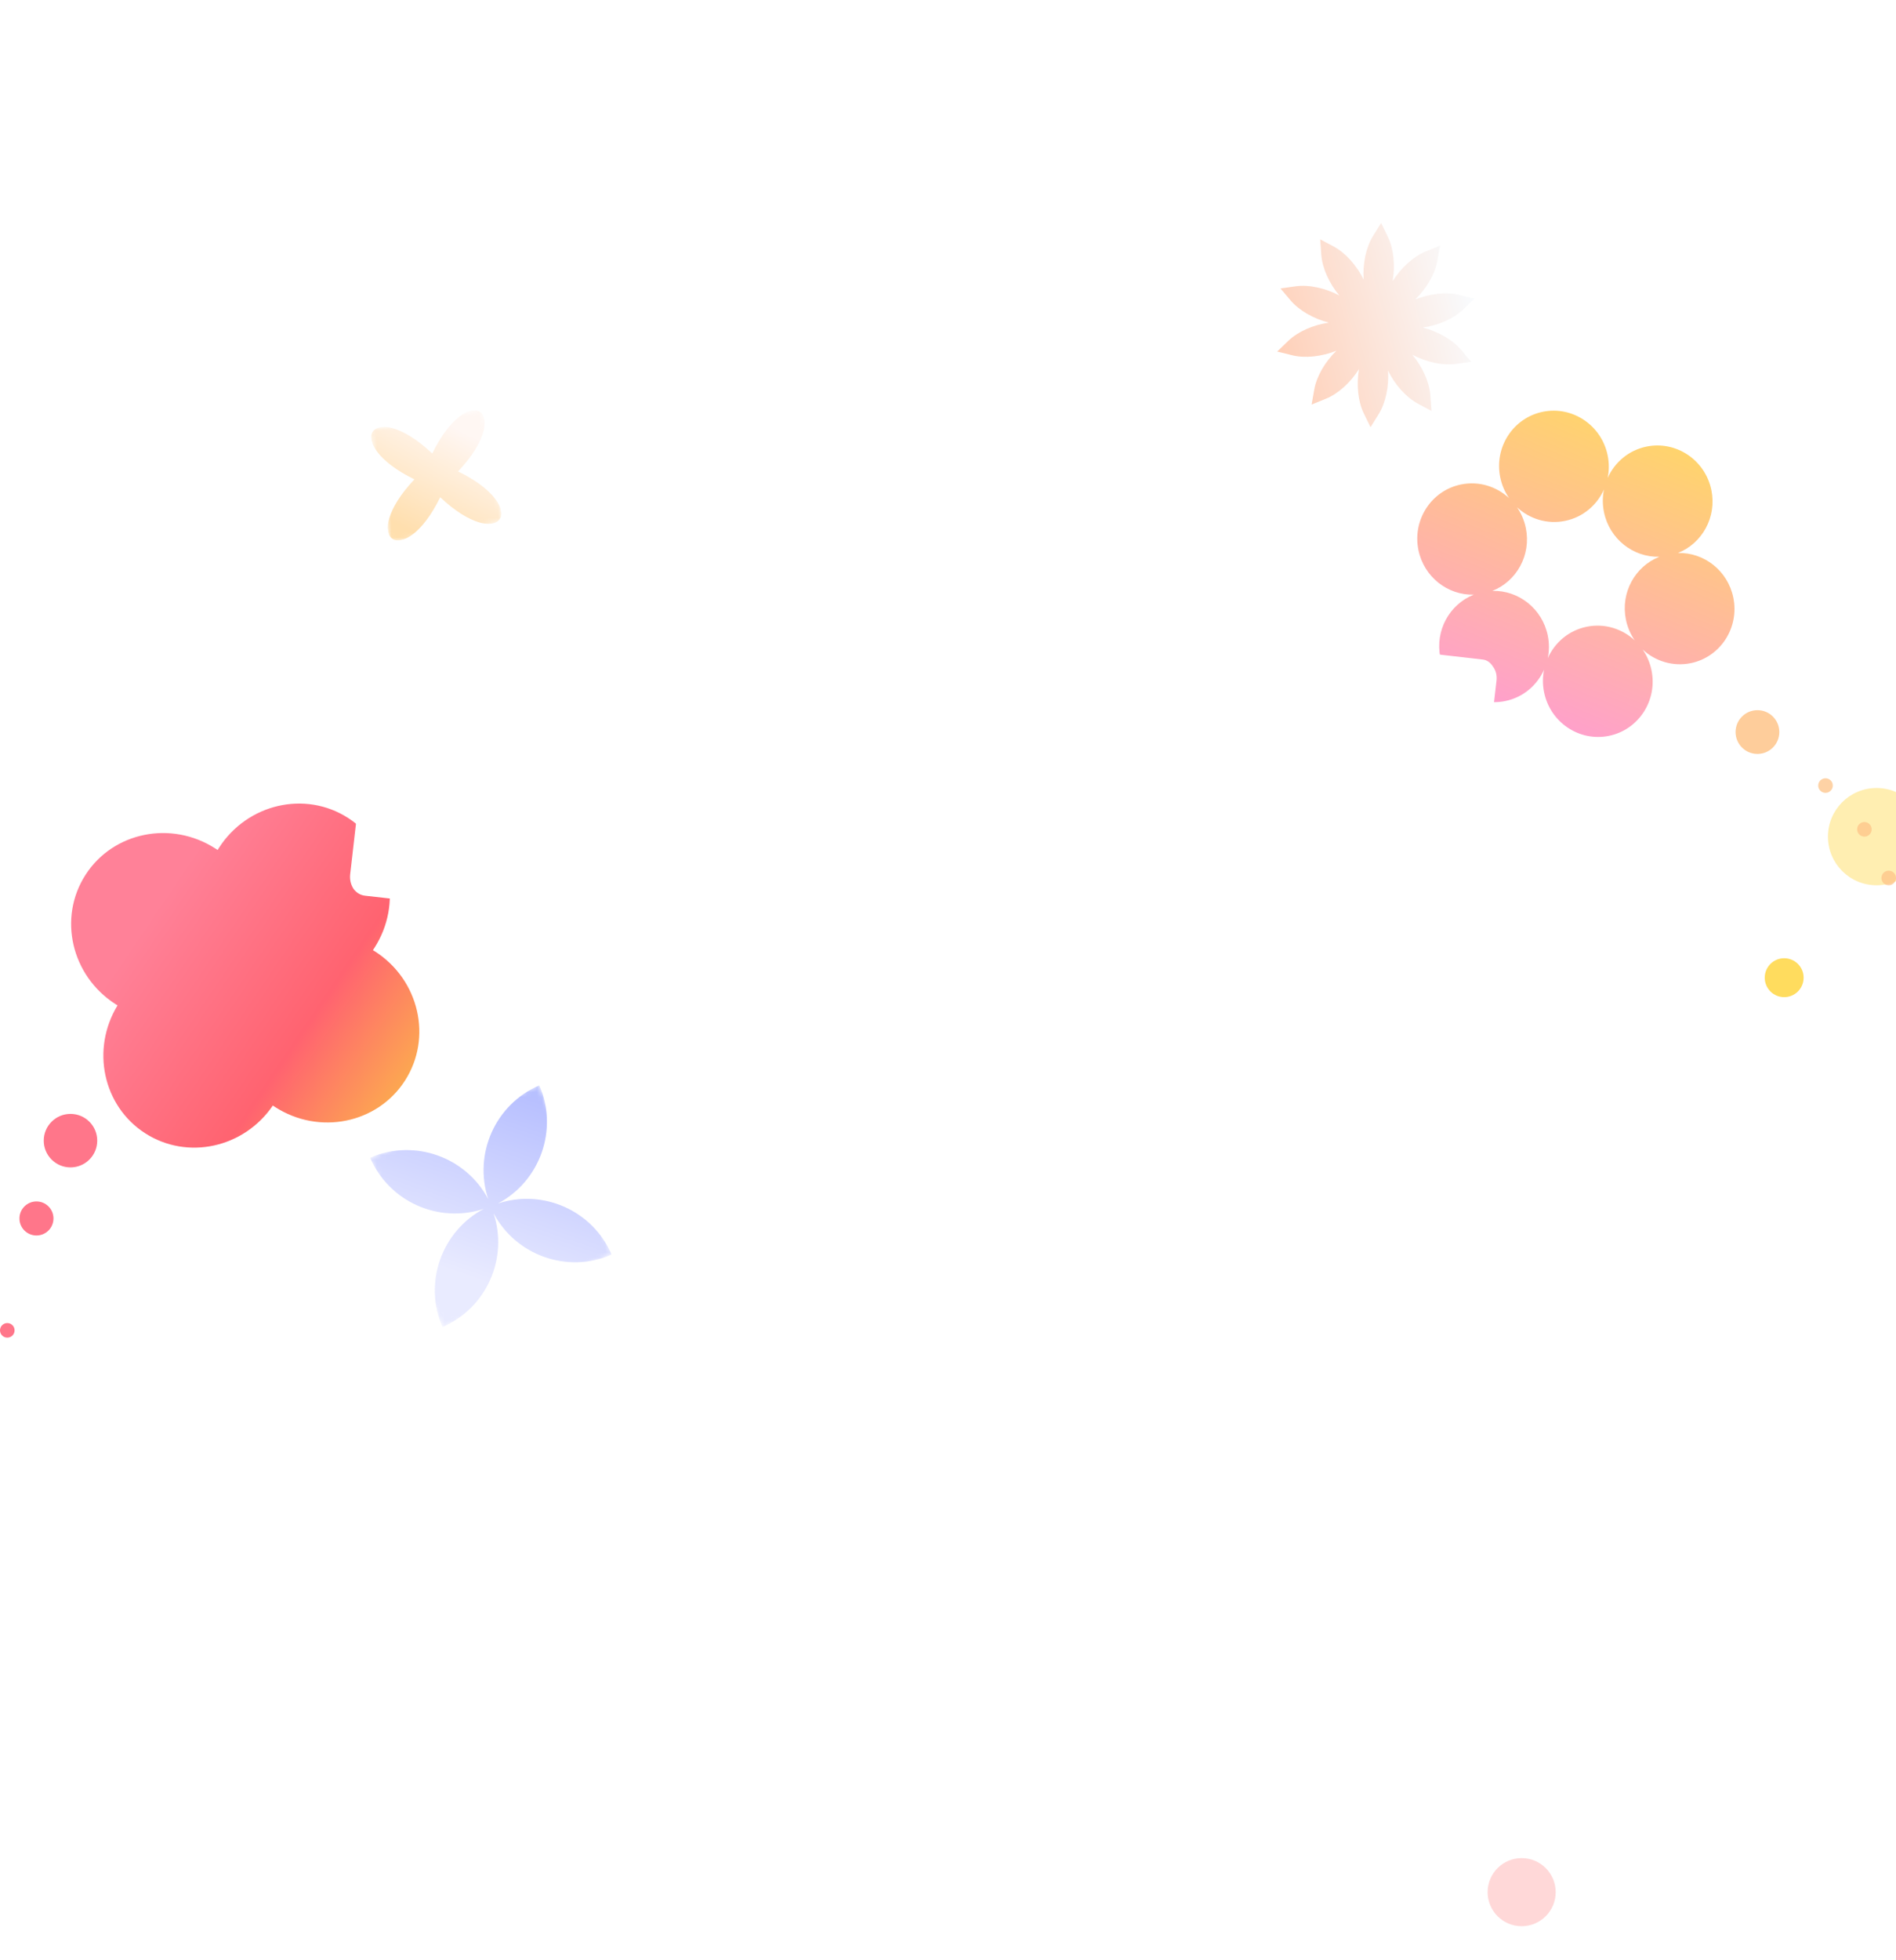 <svg width="390" height="403" viewBox="0 0 390 403" fill="none" xmlns="http://www.w3.org/2000/svg">
<g clip-path="url(#clip0_64_1309)">
<path d="M134.876 287.7H128.184V286.076L128.576 285.768C129.715 284.853 130.709 283.957 131.558 283.08C132.417 282.203 132.846 281.395 132.846 280.658C132.846 280.042 132.734 279.603 132.51 279.342C132.295 279.071 131.941 278.936 131.446 278.936C131.063 278.936 130.774 279.001 130.578 279.132C130.382 279.253 130.228 279.44 130.116 279.692C130.013 279.935 129.887 280.331 129.738 280.882L128.114 280.49C128.282 279.855 128.464 279.333 128.66 278.922C128.865 278.502 129.187 278.143 129.626 277.844C130.074 277.545 130.681 277.396 131.446 277.396C132.417 277.396 133.173 277.681 133.714 278.25C134.255 278.819 134.526 279.622 134.526 280.658C134.526 282.189 133.229 284.023 130.634 286.16H134.876V287.7ZM139.734 286.314C140.938 286.314 141.54 285.082 141.54 282.618V282.52L138.11 284.424C138.353 285.684 138.894 286.314 139.734 286.314ZM139.734 287.854C138.586 287.854 137.723 287.397 137.144 286.482C136.566 285.558 136.276 284.27 136.276 282.618C136.276 280.975 136.566 279.697 137.144 278.782C137.723 277.867 138.586 277.41 139.734 277.41C140.882 277.41 141.75 277.867 142.338 278.782C142.926 279.697 143.22 280.975 143.22 282.618C143.22 284.27 142.926 285.558 142.338 286.482C141.76 287.397 140.892 287.854 139.734 287.854ZM141.386 280.812C141.144 279.571 140.593 278.95 139.734 278.95C139.165 278.95 138.726 279.249 138.418 279.846C138.11 280.443 137.956 281.367 137.956 282.618V282.716L141.386 280.812ZM151.378 287.7H144.686V286.076L145.078 285.768C146.217 284.853 147.211 283.957 148.06 283.08C148.919 282.203 149.348 281.395 149.348 280.658C149.348 280.042 149.236 279.603 149.012 279.342C148.797 279.071 148.443 278.936 147.948 278.936C147.565 278.936 147.276 279.001 147.08 279.132C146.884 279.253 146.73 279.44 146.618 279.692C146.515 279.935 146.389 280.331 146.24 280.882L144.616 280.49C144.784 279.855 144.966 279.333 145.162 278.922C145.367 278.502 145.689 278.143 146.128 277.844C146.576 277.545 147.183 277.396 147.948 277.396C148.919 277.396 149.675 277.681 150.216 278.25C150.757 278.819 151.028 279.622 151.028 280.658C151.028 282.189 149.731 284.023 147.136 286.16H151.378V287.7ZM159.092 279.02H154.934V281.19C155.429 281.031 155.891 280.952 156.32 280.952C156.908 280.952 157.468 281.073 158 281.316C158.532 281.549 158.966 281.918 159.302 282.422C159.647 282.917 159.82 283.533 159.82 284.27C159.82 284.914 159.671 285.507 159.372 286.048C159.073 286.58 158.644 287.005 158.084 287.322C157.533 287.639 156.899 287.798 156.18 287.798C155.564 287.798 155.032 287.7 154.584 287.504C154.145 287.317 153.805 287.117 153.562 286.902C153.329 286.687 153.067 286.412 152.778 286.076L154.038 285.068C154.309 285.376 154.519 285.6 154.668 285.74C154.827 285.88 155.027 286.001 155.27 286.104C155.522 286.207 155.825 286.258 156.18 286.258C156.787 286.258 157.263 286.076 157.608 285.712C157.963 285.339 158.14 284.858 158.14 284.27C158.14 283.663 157.972 283.215 157.636 282.926C157.309 282.637 156.875 282.492 156.334 282.492C156.073 282.492 155.835 282.529 155.62 282.604C155.405 282.669 155.158 282.772 154.878 282.912C154.691 283.005 154.533 283.075 154.402 283.122C154.281 283.169 154.159 283.192 154.038 283.192C153.767 283.192 153.506 283.052 153.254 282.772V277.48H159.092V279.02ZM173.984 276.36V288.568H172.304V281.274H170.372V279.594H172.304V276.36H173.984ZM168.538 287.112C168.79 286.767 169.024 286.337 169.238 285.824C169.453 285.301 169.56 284.816 169.56 284.368C169.56 283.799 169.364 283.383 168.972 283.122C168.87 284.083 168.585 284.867 168.118 285.474C167.652 286.071 166.956 286.403 166.032 286.468C165.556 286.496 165.141 286.412 164.786 286.216C164.441 286.02 164.175 285.749 163.988 285.404C163.802 285.059 163.708 284.681 163.708 284.27C163.708 283.831 163.816 283.407 164.03 282.996C164.245 282.585 164.572 282.235 165.01 281.946C165.458 281.647 166.004 281.451 166.648 281.358L167.334 281.288V276.724H169.014V281.386C169.789 281.563 170.344 281.913 170.68 282.436C171.016 282.949 171.184 283.565 171.184 284.284C171.184 284.779 171.119 285.278 170.988 285.782C170.858 286.277 170.694 286.72 170.498 287.112H168.538ZM165.92 284.928C166.368 284.9 166.7 284.713 166.914 284.368C167.138 284.023 167.274 283.509 167.32 282.828L166.872 282.87C166.378 282.945 166.004 283.122 165.752 283.402C165.51 283.673 165.388 283.967 165.388 284.284C165.388 284.48 165.435 284.639 165.528 284.76C165.631 284.881 165.762 284.937 165.92 284.928ZM178.21 286.51C178.21 286.743 178.322 286.944 178.546 287.112C178.77 287.28 179.106 287.401 179.554 287.476C180.17 287.56 180.684 287.602 181.094 287.602C181.524 287.602 182.037 287.56 182.634 287.476C183.082 287.401 183.418 287.28 183.642 287.112C183.866 286.944 183.978 286.743 183.978 286.51V286.398C183.978 286.137 183.866 285.917 183.642 285.74C183.428 285.553 183.138 285.46 182.774 285.46H179.414C179.05 285.46 178.756 285.553 178.532 285.74C178.318 285.917 178.21 286.137 178.21 286.398V286.51ZM176.53 286.398C176.53 285.95 176.652 285.539 176.894 285.166C177.146 284.783 177.492 284.48 177.93 284.256C178.369 284.032 178.864 283.92 179.414 283.92H182.774C183.325 283.92 183.82 284.032 184.258 284.256C184.697 284.48 185.038 284.783 185.28 285.166C185.532 285.539 185.658 285.95 185.658 286.398V286.51C185.658 287.173 185.402 287.719 184.888 288.148C184.375 288.587 183.717 288.867 182.914 288.988C182.261 289.081 181.654 289.128 181.094 289.128C180.544 289.128 179.937 289.081 179.274 288.988C178.472 288.867 177.814 288.587 177.3 288.148C176.787 287.719 176.53 287.173 176.53 286.51V286.398ZM185.462 276.36V283.668H183.782V282.114H181.85V280.574C181.449 281.405 180.744 282.072 179.736 282.576C178.738 283.08 177.366 283.435 175.62 283.64L175.424 282.1C176.712 281.951 177.73 281.731 178.476 281.442C179.223 281.143 179.755 280.77 180.072 280.322C180.399 279.874 180.576 279.314 180.604 278.642C180.595 278.483 180.567 278.381 180.52 278.334C180.483 278.287 180.394 278.264 180.254 278.264H175.9V276.724H180.254C180.665 276.724 181.034 276.813 181.36 276.99C181.687 277.167 181.93 277.429 182.088 277.774H183.782V276.36H185.462ZM183.782 280.434V279.454H182.2C182.144 279.781 182.051 280.107 181.92 280.434H183.782ZM198.62 276.36V288.568H196.94V282.744H196.1V287.868H194.42V276.5H196.1V281.064H196.94V276.36H198.62ZM194.014 286.02C192.875 286.589 191.923 286.874 191.158 286.874C189.805 286.874 188.862 286.071 188.33 284.466C188.125 283.85 188.022 283.117 188.022 282.268C188.022 281.157 188.204 279.823 188.568 278.264H187.924V276.724H193.426V278.264H190.304C189.903 279.888 189.702 281.241 189.702 282.324C189.702 282.996 189.777 283.542 189.926 283.962C190.094 284.457 190.285 284.811 190.5 285.026C190.724 285.241 190.995 285.348 191.312 285.348C191.611 285.348 191.956 285.264 192.348 285.096C192.749 284.919 193.305 284.634 194.014 284.242V286.02ZM208.202 289.1V286.79C208.202 286.015 207.394 285.628 205.78 285.628C204.65 285.628 203.138 285.81 201.244 286.174L200.936 284.662C202.877 284.298 204.45 284.116 205.654 284.116C208.472 284.116 209.882 285.007 209.882 286.79V289.1H208.202ZM209.826 276.36V279.244H211.17V280.924H209.826V283.668H208.146V276.36H209.826ZM204.156 275.884C204.156 276.099 204.17 276.285 204.198 276.444C204.226 276.593 204.291 276.757 204.394 276.934H207.166V278.474H199.872V276.934H202.56C202.504 276.654 202.476 276.304 202.476 275.884H204.156ZM203.526 282.016C204.058 282.016 204.431 281.946 204.646 281.806C204.87 281.666 204.982 281.47 204.982 281.218C204.982 280.957 204.87 280.761 204.646 280.63C204.431 280.49 204.058 280.42 203.526 280.42C202.994 280.42 202.616 280.49 202.392 280.63C202.177 280.761 202.07 280.957 202.07 281.218C202.07 281.47 202.177 281.666 202.392 281.806C202.616 281.946 202.994 282.016 203.526 282.016ZM203.526 283.556C202.835 283.556 202.252 283.453 201.776 283.248C201.309 283.033 200.959 282.753 200.726 282.408C200.502 282.053 200.39 281.657 200.39 281.218C200.39 280.779 200.502 280.387 200.726 280.042C200.959 279.687 201.309 279.407 201.776 279.202C202.252 278.987 202.835 278.88 203.526 278.88C204.216 278.88 204.795 278.987 205.262 279.202C205.738 279.407 206.088 279.687 206.312 280.042C206.545 280.387 206.662 280.779 206.662 281.218C206.662 281.657 206.545 282.053 206.312 282.408C206.088 282.753 205.738 283.033 205.262 283.248C204.795 283.453 204.216 283.556 203.526 283.556ZM220.386 284.284V279.314C220.386 278.539 219.551 278.152 217.88 278.152C216.704 278.152 215.174 278.334 213.288 278.698L212.98 277.186C214.94 276.822 216.532 276.64 217.754 276.64C220.629 276.64 222.066 277.531 222.066 279.314V284.284H220.386ZM223.186 287.714H211.818V286.174H214.156V281.218H215.836V286.174H217.096V281.218H218.776V286.174H223.186V287.714ZM238.118 276.36V288.568H236.438V282.744H235.598V287.868H233.918V276.5H235.598V281.064H236.438V276.36H238.118ZM233.512 286.02C232.373 286.589 231.421 286.874 230.656 286.874C229.303 286.874 228.36 286.071 227.828 284.466C227.623 283.85 227.52 283.117 227.52 282.268C227.52 281.157 227.702 279.823 228.066 278.264H227.422V276.724H232.924V278.264H229.802C229.401 279.888 229.2 281.241 229.2 282.324C229.2 282.996 229.275 283.542 229.424 283.962C229.592 284.457 229.783 284.811 229.998 285.026C230.222 285.241 230.493 285.348 230.81 285.348C231.109 285.348 231.454 285.264 231.846 285.096C232.247 284.919 232.803 284.634 233.512 284.242V286.02ZM242.072 286.566C242.072 286.79 242.179 286.981 242.394 287.14C242.618 287.299 242.954 287.411 243.402 287.476C244.018 287.56 244.536 287.602 244.956 287.602C245.376 287.602 245.894 287.56 246.51 287.476C246.958 287.411 247.289 287.299 247.504 287.14C247.728 286.981 247.84 286.79 247.84 286.566V286.468C247.84 286.216 247.728 286.006 247.504 285.838C247.289 285.661 247 285.572 246.636 285.572H243.276C242.912 285.572 242.618 285.661 242.394 285.838C242.179 286.006 242.072 286.216 242.072 286.468V286.566ZM240.392 286.468C240.392 286.029 240.513 285.623 240.756 285.25C241.008 284.877 241.353 284.583 241.792 284.368C242.23 284.144 242.725 284.032 243.276 284.032H246.636C247.186 284.032 247.681 284.144 248.12 284.368C248.558 284.583 248.899 284.877 249.142 285.25C249.394 285.623 249.52 286.029 249.52 286.468V286.566C249.52 287.182 249.277 287.709 248.792 288.148C248.306 288.587 247.63 288.867 246.762 288.988C246.108 289.081 245.506 289.128 244.956 289.128C244.405 289.128 243.803 289.081 243.15 288.988C242.282 288.867 241.605 288.587 241.12 288.148C240.634 287.709 240.392 287.182 240.392 286.566V286.468ZM249.464 280.658C248.95 280.798 248.367 280.919 247.714 281.022C247.06 281.115 246.398 281.176 245.726 281.204V281.834H250.64V283.374H239.272V281.834H244.186V281.19C243.514 281.153 242.926 281.064 242.422 280.924C241.927 280.775 241.558 280.574 241.316 280.322C241.082 280.07 240.914 279.813 240.812 279.552C240.709 279.291 240.658 278.997 240.658 278.67C240.658 278.474 240.681 278.222 240.728 277.914H240.168V276.374H249.464V277.914H242.436C242.37 278.185 242.338 278.427 242.338 278.642C242.338 278.894 242.408 279.099 242.548 279.258C242.678 279.398 242.949 279.505 243.36 279.58C243.78 279.645 244.284 279.678 244.872 279.678C245.665 279.678 246.486 279.622 247.336 279.51C248.194 279.389 248.904 279.23 249.464 279.034V280.658ZM262.768 276.36V288.568H261.088V276.36H262.768ZM260.248 276.5V287.868H258.568V282.184H257.56V280.504H258.568V276.5H260.248ZM252.492 276.724H257.672C257.644 276.799 257.616 277.046 257.588 277.466C257.504 278.259 257.416 278.992 257.322 279.664C257.229 280.336 257.098 281.031 256.93 281.75C257.63 282.254 257.98 283.108 257.98 284.312C257.98 284.797 257.924 285.292 257.812 285.796C257.7 286.291 257.565 286.729 257.406 287.112H255.544C255.75 286.757 255.936 286.314 256.104 285.782C256.282 285.25 256.37 284.76 256.37 284.312C256.37 284.097 256.352 283.915 256.314 283.766C255.577 285.577 254.616 286.482 253.43 286.482C252.87 286.482 252.432 286.272 252.114 285.852C251.797 285.432 251.638 284.919 251.638 284.312C251.638 283.873 251.727 283.449 251.904 283.038C252.091 282.618 252.371 282.259 252.744 281.96C253.118 281.652 253.575 281.451 254.116 281.358C254.592 281.283 254.98 281.251 255.278 281.26C255.502 280.233 255.675 279.235 255.796 278.264H252.492V276.724ZM253.486 284.942C253.962 284.867 254.42 284.158 254.858 282.814L254.396 282.87C254.014 282.935 253.734 283.117 253.556 283.416C253.388 283.715 253.304 284.032 253.304 284.368C253.304 284.536 253.323 284.676 253.36 284.788C253.398 284.9 253.44 284.951 253.486 284.942Z" fill="white"/>
<path d="M162.15 310.412C163.182 310.412 163.698 309.356 163.698 307.244V307.16L160.758 308.792C160.966 309.872 161.43 310.412 162.15 310.412ZM162.15 311.732C161.166 311.732 160.426 311.34 159.93 310.556C159.434 309.764 159.186 308.66 159.186 307.244C159.186 305.836 159.434 304.74 159.93 303.956C160.426 303.172 161.166 302.78 162.15 302.78C163.134 302.78 163.878 303.172 164.382 303.956C164.886 304.74 165.138 305.836 165.138 307.244C165.138 308.66 164.886 309.764 164.382 310.556C163.886 311.34 163.142 311.732 162.15 311.732ZM163.566 305.696C163.358 304.632 162.886 304.1 162.15 304.1C161.662 304.1 161.286 304.356 161.022 304.868C160.758 305.38 160.626 306.172 160.626 307.244V307.328L163.566 305.696ZM171.746 304.16H168.182V306.02C168.606 305.884 169.002 305.816 169.37 305.816C169.874 305.816 170.354 305.92 170.81 306.128C171.266 306.328 171.638 306.644 171.926 307.076C172.222 307.5 172.37 308.028 172.37 308.66C172.37 309.212 172.242 309.72 171.986 310.184C171.73 310.64 171.362 311.004 170.882 311.276C170.41 311.548 169.866 311.684 169.25 311.684C168.722 311.684 168.266 311.6 167.882 311.432C167.506 311.272 167.214 311.1 167.006 310.916C166.806 310.732 166.582 310.496 166.334 310.208L167.414 309.344C167.646 309.608 167.826 309.8 167.954 309.92C168.09 310.04 168.262 310.144 168.47 310.232C168.686 310.32 168.946 310.364 169.25 310.364C169.77 310.364 170.178 310.208 170.474 309.896C170.778 309.576 170.93 309.164 170.93 308.66C170.93 308.14 170.786 307.756 170.498 307.508C170.218 307.26 169.846 307.136 169.382 307.136C169.158 307.136 168.954 307.168 168.77 307.232C168.586 307.288 168.374 307.376 168.134 307.496C167.974 307.576 167.838 307.636 167.726 307.676C167.622 307.716 167.518 307.736 167.414 307.736C167.182 307.736 166.958 307.616 166.742 307.376V302.84H171.746V304.16ZM174.441 311.612C174.201 311.612 173.993 311.524 173.817 311.348C173.649 311.18 173.565 310.976 173.565 310.736C173.565 310.496 173.649 310.292 173.817 310.124C173.993 309.948 174.201 309.86 174.441 309.86C174.681 309.86 174.885 309.948 175.053 310.124C175.229 310.292 175.317 310.496 175.317 310.736C175.317 310.976 175.229 311.18 175.053 311.348C174.885 311.524 174.681 311.612 174.441 311.612ZM179.482 310.412C180.514 310.412 181.03 309.356 181.03 307.244V307.16L178.09 308.792C178.298 309.872 178.762 310.412 179.482 310.412ZM179.482 311.732C178.498 311.732 177.758 311.34 177.262 310.556C176.766 309.764 176.518 308.66 176.518 307.244C176.518 305.836 176.766 304.74 177.262 303.956C177.758 303.172 178.498 302.78 179.482 302.78C180.466 302.78 181.21 303.172 181.714 303.956C182.218 304.74 182.47 305.836 182.47 307.244C182.47 308.66 182.218 309.764 181.714 310.556C181.218 311.34 180.474 311.732 179.482 311.732ZM180.898 305.696C180.69 304.632 180.218 304.1 179.482 304.1C178.994 304.1 178.618 304.356 178.354 304.868C178.09 305.38 177.958 306.172 177.958 307.244V307.328L180.898 305.696ZM184.446 311.6C185.174 310.464 185.778 309.252 186.258 307.964C186.746 306.668 187.094 305.4 187.302 304.16H183.666V302.84H188.922C188.81 304.184 188.514 305.628 188.034 307.172C187.562 308.716 186.914 310.192 186.09 311.6H184.446ZM200.194 305.408C200.194 306.272 200.018 307.004 199.666 307.604C199.314 308.196 198.67 308.492 197.734 308.492C197.366 308.492 197.058 308.44 196.81 308.336C196.57 308.232 196.378 308.108 196.234 307.964C196.098 307.82 195.954 307.636 195.802 307.412C195.642 307.172 195.494 306.996 195.358 306.884C195.222 306.764 195.042 306.704 194.818 306.704C194.466 306.704 194.234 306.856 194.122 307.16C194.018 307.456 193.966 307.828 193.966 308.276H192.526C192.526 307.524 192.69 306.856 193.018 306.272C193.354 305.68 193.954 305.384 194.818 305.384C195.194 305.384 195.506 305.436 195.754 305.54C196.01 305.644 196.206 305.772 196.342 305.924C196.486 306.068 196.634 306.256 196.786 306.488C196.954 306.728 197.098 306.904 197.218 307.016C197.346 307.12 197.518 307.172 197.734 307.172C198.038 307.172 198.266 307.088 198.418 306.92C198.57 306.744 198.662 306.536 198.694 306.296C198.734 306.048 198.754 305.752 198.754 305.408H200.194ZM206.763 310.412C207.795 310.412 208.311 309.356 208.311 307.244V307.16L205.371 308.792C205.579 309.872 206.043 310.412 206.763 310.412ZM206.763 311.732C205.779 311.732 205.039 311.34 204.543 310.556C204.047 309.764 203.799 308.66 203.799 307.244C203.799 305.836 204.047 304.74 204.543 303.956C205.039 303.172 205.779 302.78 206.763 302.78C207.747 302.78 208.491 303.172 208.995 303.956C209.499 304.74 209.751 305.836 209.751 307.244C209.751 308.66 209.499 309.764 208.995 310.556C208.499 311.34 207.755 311.732 206.763 311.732ZM208.179 305.696C207.971 304.632 207.499 304.1 206.763 304.1C206.275 304.1 205.899 304.356 205.635 304.868C205.371 305.38 205.239 306.172 205.239 307.244V307.328L208.179 305.696ZM216.36 304.16H212.796V306.02C213.22 305.884 213.616 305.816 213.984 305.816C214.488 305.816 214.968 305.92 215.424 306.128C215.88 306.328 216.252 306.644 216.54 307.076C216.836 307.5 216.984 308.028 216.984 308.66C216.984 309.212 216.856 309.72 216.6 310.184C216.344 310.64 215.976 311.004 215.496 311.276C215.024 311.548 214.48 311.684 213.864 311.684C213.336 311.684 212.88 311.6 212.496 311.432C212.12 311.272 211.828 311.1 211.62 310.916C211.42 310.732 211.196 310.496 210.948 310.208L212.028 309.344C212.26 309.608 212.44 309.8 212.568 309.92C212.704 310.04 212.876 310.144 213.084 310.232C213.3 310.32 213.56 310.364 213.864 310.364C214.384 310.364 214.792 310.208 215.088 309.896C215.392 309.576 215.544 309.164 215.544 308.66C215.544 308.14 215.4 307.756 215.112 307.508C214.832 307.26 214.46 307.136 213.996 307.136C213.772 307.136 213.568 307.168 213.384 307.232C213.2 307.288 212.988 307.376 212.748 307.496C212.588 307.576 212.452 307.636 212.34 307.676C212.236 307.716 212.132 307.736 212.028 307.736C211.796 307.736 211.572 307.616 211.356 307.376V302.84H216.36V304.16ZM219.054 311.612C218.814 311.612 218.606 311.524 218.43 311.348C218.262 311.18 218.178 310.976 218.178 310.736C218.178 310.496 218.262 310.292 218.43 310.124C218.606 309.948 218.814 309.86 219.054 309.86C219.294 309.86 219.498 309.948 219.666 310.124C219.842 310.292 219.93 310.496 219.93 310.736C219.93 310.976 219.842 311.18 219.666 311.348C219.498 311.524 219.294 311.612 219.054 311.612ZM224.095 310.412C225.127 310.412 225.643 309.356 225.643 307.244V307.16L222.703 308.792C222.911 309.872 223.375 310.412 224.095 310.412ZM224.095 311.732C223.111 311.732 222.371 311.34 221.875 310.556C221.379 309.764 221.131 308.66 221.131 307.244C221.131 305.836 221.379 304.74 221.875 303.956C222.371 303.172 223.111 302.78 224.095 302.78C225.079 302.78 225.823 303.172 226.327 303.956C226.831 304.74 227.083 305.836 227.083 307.244C227.083 308.66 226.831 309.764 226.327 310.556C225.831 311.34 225.087 311.732 224.095 311.732ZM225.511 305.696C225.303 304.632 224.831 304.1 224.095 304.1C223.607 304.1 223.231 304.356 222.967 304.868C222.703 305.38 222.571 306.172 222.571 307.244V307.328L225.511 305.696ZM228.28 305.84C228.28 305.28 228.404 304.768 228.652 304.304C228.9 303.832 229.252 303.46 229.708 303.188C230.164 302.908 230.684 302.768 231.268 302.768C232.404 302.768 233.172 303.164 233.572 303.956C233.98 304.748 234.196 305.712 234.22 306.848V307.364C234.22 308.108 234.152 308.78 234.016 309.38C233.888 309.972 233.612 310.492 233.188 310.94C232.764 311.38 232.148 311.644 231.34 311.732C231.276 311.74 231.184 311.744 231.064 311.744C230.68 311.744 230.288 311.676 229.888 311.54C229.496 311.412 229.076 311.224 228.628 310.976L229.324 309.824C229.748 310.056 230.104 310.22 230.392 310.316C230.68 310.412 230.948 310.444 231.196 310.412C231.708 310.356 232.08 310.156 232.312 309.812C232.552 309.46 232.7 308.98 232.756 308.372C232.22 308.644 231.652 308.78 231.052 308.78C230.476 308.78 229.976 308.656 229.552 308.408C229.136 308.152 228.82 307.804 228.604 307.364C228.388 306.924 228.28 306.416 228.28 305.84ZM229.72 305.84C229.72 306.36 229.828 306.76 230.044 307.04C230.26 307.32 230.596 307.46 231.052 307.46C231.38 307.46 231.68 307.396 231.952 307.268C232.232 307.14 232.504 306.928 232.768 306.632C232.744 305.816 232.624 305.188 232.408 304.748C232.2 304.308 231.82 304.088 231.268 304.088C230.796 304.088 230.42 304.256 230.14 304.592C229.86 304.92 229.72 305.336 229.72 305.84Z" fill="white"/>
<g filter="url(#filter0_f_64_1309)">
<circle cx="313" cy="389" r="7" fill="#FFC3C3" fill-opacity="0.65"/>
</g>
<g filter="url(#filter1_f_64_1309)">
<circle cx="46.5" cy="339.5" r="4.5" fill="white" fill-opacity="0.57"/>
</g>
<circle cx="1.5" cy="273.5" r="1.5" fill="#FF768A"/>
<g filter="url(#filter2_f_64_1309)">
<circle cx="386" cy="172" r="10" fill="#FFE897" fill-opacity="0.75"/>
</g>
<circle cx="1.5" cy="1.5" r="1.5" transform="matrix(1 0 0 -1 382 172)" fill="#FEC489" fill-opacity="0.76"/>
<circle cx="1.5" cy="1.5" r="1.5" transform="matrix(1 0 0 -1 387 182)" fill="#FEC489" fill-opacity="0.76"/>
<path d="M17.594 179.849C23.28 171.023 35.244 168.606 44.315 174.451C44.465 174.548 44.613 174.648 44.761 174.749C44.853 174.596 44.948 174.444 45.045 174.293C50.89 165.222 62.783 162.479 71.608 168.166C80.433 173.853 82.85 185.816 77.005 194.887C76.908 195.037 76.808 195.187 76.708 195.334C76.86 195.426 77.012 195.52 77.163 195.617C86.234 201.462 88.977 213.355 83.29 222.18C77.603 231.006 65.64 233.422 56.569 227.577C56.419 227.48 56.27 227.382 56.123 227.282C50.183 236.004 38.532 238.57 29.849 232.975C21.165 227.38 18.685 215.709 24.174 206.695C24.022 206.603 23.871 206.508 23.721 206.411C14.65 200.566 11.907 188.674 17.594 179.849Z" fill="url(#paint0_linear_64_1309)"/>
<g filter="url(#filter3_f_64_1309)">
<circle cx="54" cy="107" r="7" fill="white"/>
</g>
<g clip-path="url(#clip1_64_1309)">
<mask id="mask0_64_1309" style="mask-type:luminance" maskUnits="userSpaceOnUse" x="76" y="84" width="28" height="28">
<path d="M103.464 107.235L80.23 111.464L76 88.23L99.235 84L103.464 107.235Z" fill="white"/>
</mask>
<g mask="url(#mask0_64_1309)">
<path d="M88.916 93.237C76.534 81.56 69.95 91.073 85.24 98.55C73.559 110.935 83.073 117.515 90.552 102.226C102.935 113.905 109.518 104.389 94.229 96.914C105.897 84.53 96.383 77.947 88.916 93.237Z" fill="url(#paint1_linear_64_1309)" fill-opacity="0.86"/>
</g>
</g>
<g clip-path="url(#clip2_64_1309)">
<mask id="mask1_64_1309" style="mask-type:luminance" maskUnits="userSpaceOnUse" x="76" y="223" width="50" height="50">
<path d="M110.89 223L76 238.056L91.056 272.946L125.946 257.89L110.89 223Z" fill="white"/>
</mask>
<g mask="url(#mask1_64_1309)">
<path fill-rule="evenodd" clip-rule="evenodd" d="M100.427 246.523C95.833 237.865 85.281 234.051 76.125 238.002C80.057 247.116 90.274 251.581 99.523 248.519C90.865 253.112 87.051 263.665 91.002 272.821C100.116 268.889 104.581 258.672 101.519 249.423C106.113 258.081 116.665 261.895 125.821 257.944C121.889 248.83 111.672 244.364 102.423 247.427C111.081 242.833 114.895 232.281 110.944 223.125C101.83 227.057 97.365 237.274 100.427 246.523ZM100.973 247.973L100.974 247.973L100.973 247.972C100.973 247.972 100.972 247.973 100.972 247.973L100.973 247.973Z" fill="url(#paint2_linear_64_1309)" fill-opacity="0.9"/>
</g>
</g>
<g filter="url(#filter4_f_64_1309)">
<circle cx="367" cy="201" r="4" fill="#FFDC5E"/>
</g>
<circle cx="361.5" cy="150.5" r="4.5" fill="#FEC489" fill-opacity="0.84"/>
<circle cx="1.5" cy="1.5" r="1.5" transform="matrix(1 0 0 -1 374 163)" fill="#FEC489" fill-opacity="0.76"/>
<circle cx="14.5" cy="234.5" r="5.5" fill="#FF768A"/>
<circle cx="3.5" cy="3.5" r="3.5" transform="matrix(1 0 0 -1 4 254)" fill="#FF768A"/>
<g clip-path="url(#clip3_64_1309)">
<path fill-rule="evenodd" clip-rule="evenodd" d="M330.69 98.266C330.995 96.779 331.012 95.203 330.688 93.617C329.423 87.422 323.451 83.411 317.349 84.656C311.248 85.902 307.326 91.934 308.591 98.128C308.915 99.714 309.547 101.157 310.412 102.406C307.83 100.01 304.2 98.85 300.521 99.601C294.419 100.847 290.498 106.878 291.763 113.072C292.892 118.605 297.776 122.396 303.154 122.256C298.152 124.235 295.144 129.637 296.274 135.17C297.538 141.364 303.51 145.375 309.612 144.13C313.29 143.379 316.176 140.889 317.611 137.673C317.306 139.16 317.289 140.736 317.613 142.322C318.878 148.516 324.849 152.528 330.951 151.282C337.053 150.037 340.975 144.005 339.71 137.811C339.386 136.225 338.754 134.781 337.889 133.533C340.47 135.929 344.101 137.089 347.78 136.338C353.882 135.092 357.803 129.061 356.538 122.866C355.409 117.334 350.525 113.543 345.146 113.683C350.149 111.704 353.157 106.302 352.027 100.769C350.763 94.575 344.791 90.563 338.689 91.809C335.011 92.56 332.125 95.05 330.69 98.266ZM336.262 131.655C335.398 130.407 334.765 128.964 334.441 127.378C333.312 121.845 336.319 116.443 341.322 114.464C335.944 114.604 331.06 110.813 329.93 105.28C329.606 103.694 329.623 102.119 329.928 100.631C328.493 103.848 325.607 106.337 321.929 107.088C318.251 107.839 314.62 106.68 312.039 104.284C312.903 105.532 313.536 106.975 313.86 108.561C314.989 114.094 311.982 119.496 306.979 121.475C312.357 121.335 317.241 125.126 318.371 130.658C318.695 132.245 318.678 133.82 318.372 135.308C319.808 132.091 322.694 129.601 326.372 128.85C330.05 128.099 333.681 129.259 336.262 131.655Z" fill="url(#paint3_linear_64_1309)"/>
</g>
<path d="M280.496 57.48C279.077 54.591 276.784 51.989 274.337 50.682L271.559 49.198L271.783 52.341C271.981 55.11 273.424 58.265 275.483 60.738C272.639 59.236 269.257 58.478 266.511 58.861L263.394 59.294L265.421 61.707C267.206 63.832 270.225 65.536 273.342 66.326C270.16 66.784 266.981 68.161 264.985 70.086L262.719 72.272L265.774 73.032C268.466 73.701 271.907 73.304 274.892 72.109C272.587 74.352 270.825 77.338 270.341 80.071L269.792 83.173L272.709 81.99C275.278 80.948 277.828 78.602 279.54 75.878C278.993 79.05 279.321 82.503 280.534 85L281.912 87.835L283.576 85.161C285.041 82.805 285.726 79.405 285.511 76.194C286.931 79.082 289.223 81.685 291.67 82.992L294.448 84.475L294.224 81.332C294.026 78.563 292.583 75.408 290.524 72.935C293.368 74.438 296.75 75.195 299.496 74.813L302.613 74.379L300.586 71.967C298.801 69.842 295.782 68.137 292.665 67.347C295.847 66.89 299.026 65.513 301.022 63.587L303.288 61.402L300.233 60.642C297.541 59.972 294.1 60.369 291.115 61.564C293.42 59.322 295.182 56.336 295.666 53.603L296.215 50.5L293.298 51.683C290.729 52.725 288.179 55.072 286.467 57.795C287.014 54.624 286.686 51.17 285.473 48.673L284.096 45.839L282.432 48.513C280.966 50.868 280.282 54.268 280.496 57.48Z" fill="url(#paint4_linear_64_1309)" fill-opacity="0.87"/>
<g filter="url(#filter5_d_64_1309)">
<path d="M307.616 244.126C302.624 244.698 297.996 244.022 293.732 242.098C289.468 240.174 285.958 237.21 283.202 233.206C280.498 229.202 278.834 224.522 278.21 219.166C277.638 213.914 278.236 209.026 280.004 204.502C281.772 199.978 284.476 196.286 288.116 193.426C291.808 190.514 296.098 188.772 300.986 188.2C304.782 187.784 308.318 188.018 311.594 188.902C314.87 189.786 318.042 191.398 321.11 193.738C321.89 194.31 322.384 195.272 322.592 196.624C322.696 197.664 322.54 198.522 322.124 199.198L317.6 206.764L321.578 206.296C322.566 206.192 323.45 206.504 324.23 207.232C325.01 207.908 325.452 208.766 325.556 209.806L327.974 230.632C328.078 231.932 327.74 232.972 326.96 233.752C324.828 236.3 322.15 238.536 318.926 240.46C315.702 242.384 311.932 243.606 307.616 244.126ZM305.9 226.42C306.888 226.316 307.694 225.9 308.318 225.172C308.994 224.392 309.332 223.482 309.332 222.442L306.134 222.832C305.042 222.936 304.054 222.702 303.17 222.13C302.338 221.558 301.87 220.778 301.766 219.79L300.986 212.848C300.882 211.912 301.168 211.054 301.844 210.274C302.52 209.442 303.404 208.974 304.496 208.87L312.452 207.934C312.504 207.726 312.53 207.518 312.53 207.31C312.426 206.426 311.646 205.776 310.19 205.36C308.734 204.892 306.94 204.762 304.808 204.97C302.988 205.178 301.35 205.88 299.894 207.076C298.438 208.22 297.346 209.728 296.618 211.6C295.942 213.42 295.708 215.344 295.916 217.372C296.176 220.076 297.242 222.312 299.114 224.08C300.986 225.848 303.248 226.628 305.9 226.42Z" fill="white"/>
<path d="M236.306 246.598C235.318 246.702 234.434 246.416 233.654 245.74C232.874 245.064 232.432 244.18 232.328 243.088L227.024 196.912C226.92 195.82 227.154 194.858 227.726 194.026C228.35 193.142 229.156 192.648 230.144 192.544L240.83 191.296C242.078 191.192 243.066 191.582 243.794 192.466L257.21 208.222L254.948 193.714C254.844 192.622 255.078 191.66 255.65 190.828C256.222 189.944 257.002 189.45 257.99 189.346L269.456 188.019C270.444 187.916 271.302 188.228 272.03 188.956C272.81 189.632 273.252 190.516 273.356 191.608L278.66 237.784C278.764 238.876 278.53 239.864 277.958 240.748C277.386 241.58 276.606 242.048 275.618 242.152L265.478 243.322C264.906 243.374 264.36 243.296 263.84 243.088C263.32 242.88 262.878 242.568 262.514 242.152L248.396 225.538L250.736 240.982C250.84 242.074 250.606 243.036 250.034 243.868C249.462 244.752 248.682 245.246 247.694 245.35L236.306 246.598Z" fill="white"/>
<path d="M213.306 244.401C212.318 244.505 211.434 244.219 210.654 243.543C209.874 242.867 209.432 241.983 209.328 240.891L204.024 194.715C203.92 193.623 204.154 192.661 204.726 191.829C205.35 190.945 206.156 190.451 207.144 190.347L218.688 189.021C219.676 188.917 220.56 189.203 221.34 189.879C222.12 190.555 222.562 191.439 222.666 192.531L227.97 238.707C228.074 239.799 227.814 240.761 227.19 241.593C226.618 242.477 225.838 242.971 224.85 243.075L213.306 244.401Z" fill="white"/>
<path d="M175.531 230.917C174.439 230.813 173.555 230.319 172.879 229.435C172.203 228.551 171.917 227.589 172.021 226.549L173.269 215.473C173.373 214.433 173.867 213.575 174.751 212.899C175.635 212.171 176.623 211.885 177.715 212.041L197.137 214.225C198.229 214.329 199.113 214.823 199.789 215.707C200.465 216.591 200.751 217.553 200.647 218.593L199.399 229.669C199.295 230.709 198.801 231.593 197.917 232.321C197.033 232.997 196.045 233.257 194.953 233.101L175.531 230.917Z" fill="white"/>
<path d="M251.326 181.554C250.338 181.502 249.532 181.06 248.908 180.228C248.336 179.344 248.102 178.356 248.206 177.264L253.51 131.01C253.614 129.97 254.056 129.112 254.836 128.436C255.616 127.708 256.5 127.396 257.488 127.5L269.656 128.904C270.956 129.06 271.892 129.788 272.464 131.088L277.768 145.986L286.27 132.648C287.154 131.504 288.246 131.01 289.546 131.166L301.792 132.57C302.728 132.622 303.482 133.09 304.054 133.974C304.678 134.806 304.938 135.768 304.834 136.86L299.53 183.114C299.426 184.154 298.984 185.038 298.204 185.766C297.424 186.442 296.566 186.728 295.63 186.624L284.086 185.298C283.15 185.194 282.37 184.726 281.746 183.894C281.122 183.062 280.862 182.126 280.966 181.086L281.044 180.93L283.306 166.11L277.534 174.222C277.17 174.742 276.676 175.132 276.052 175.392C275.48 175.6 274.856 175.678 274.18 175.626C273.608 175.522 273.062 175.288 272.542 174.924C272.022 174.56 271.658 174.092 271.45 173.52L267.706 164.472L266.614 179.292C266.51 180.384 266.042 181.294 265.21 182.022C264.43 182.698 263.546 182.984 262.558 182.88L251.326 181.554Z" fill="white"/>
<path d="M218.679 175.884C214.051 174.844 210.099 172.712 206.823 169.488C203.547 166.264 201.285 162.39 200.037 157.866C198.737 153.29 198.659 148.558 199.803 143.67V143.514C200.947 138.574 203.105 134.336 206.277 130.8C209.449 127.264 213.219 124.768 217.587 123.312C222.007 121.804 226.531 121.596 231.159 122.688C235.787 123.728 239.739 125.86 243.015 129.084C246.291 132.308 248.553 136.208 249.801 140.784C251.101 145.308 251.179 150.014 250.035 154.902V155.058C248.891 159.998 246.733 164.236 243.561 167.772C240.389 171.308 236.593 173.804 232.173 175.26C227.805 176.768 223.307 176.976 218.679 175.884ZM223.281 156.696C225.257 157.164 226.999 156.67 228.507 155.214C230.067 153.758 231.107 151.912 231.627 149.676C232.095 147.752 231.861 146.088 230.925 144.684C230.041 143.28 228.637 142.37 226.713 141.954L226.479 141.876C224.451 141.408 222.735 141.694 221.331 142.734C219.927 143.722 219.043 145.048 218.679 146.712C218.211 148.74 218.341 150.794 219.069 152.874C219.849 154.954 221.253 156.228 223.281 156.696Z" fill="white"/>
<path d="M172.679 189.884C168.051 188.844 164.099 186.712 160.823 183.488C157.547 180.264 155.285 176.39 154.037 171.866C152.737 167.29 152.659 162.558 153.803 157.67V157.514C154.947 152.574 157.105 148.336 160.277 144.8C163.449 141.264 167.219 138.768 171.587 137.312C176.007 135.804 180.531 135.596 185.159 136.688C189.787 137.728 193.739 139.86 197.015 143.084C200.291 146.308 202.553 150.208 203.801 154.784C205.101 159.308 205.179 164.014 204.035 168.902V169.058C202.891 173.998 200.733 178.236 197.561 181.772C194.389 185.308 190.593 187.804 186.173 189.26C181.805 190.768 177.307 190.976 172.679 189.884ZM177.281 170.696C179.257 171.164 180.999 170.67 182.507 169.214C184.067 167.758 185.107 165.912 185.627 163.676C186.095 161.752 185.861 160.088 184.925 158.684C184.041 157.28 182.637 156.37 180.713 155.954L180.479 155.876C178.451 155.408 176.735 155.694 175.331 156.734C173.927 157.722 173.043 159.048 172.679 160.712C172.211 162.74 172.341 164.794 173.069 166.874C173.849 168.954 175.253 170.228 177.281 170.696Z" fill="white"/>
<path d="M119.092 180.152C118.104 180.048 117.298 179.58 116.674 178.748C116.102 177.864 115.894 176.875 116.05 175.784L121.276 129.608C121.38 128.515 121.822 127.631 122.602 126.955C123.434 126.227 124.344 125.915 125.332 126.02L136.798 127.345C137.786 127.449 138.566 127.944 139.138 128.828C139.762 129.66 139.996 130.622 139.84 131.714L136.33 162.758L153.022 164.708C154.01 164.76 154.79 165.228 155.362 166.112C155.934 166.944 156.168 167.88 156.064 168.92L154.738 180.152C154.634 181.243 154.192 182.128 153.412 182.804C152.684 183.532 151.826 183.844 150.838 183.74L119.092 180.152Z" fill="white"/>
<path d="M72.144 181.152C71.156 181.048 70.35 180.58 69.726 179.748C69.154 178.864 68.92 177.875 69.024 176.784L74.328 130.608C74.432 129.515 74.874 128.631 75.654 127.955C76.434 127.227 77.318 126.915 78.306 127.02L99.6 129.437C105.684 130.113 110.104 132.401 112.86 136.301C115.044 139.369 115.902 142.983 115.434 147.144C114.966 150.94 113.51 154.059 111.066 156.503C114.186 159.832 115.434 164.043 114.81 169.139C114.238 174.287 112.028 178.162 108.18 180.762C104.384 183.31 99.522 184.245 93.594 183.569L72.144 181.152ZM92.892 170.934C95.492 171.194 97.312 170.882 98.352 169.998C99.444 169.114 100.068 167.995 100.224 166.643C100.64 163.523 98.534 161.677 93.906 161.105L88.68 160.56C87.744 160.456 86.912 160.69 86.184 161.262C85.456 161.833 85.04 162.587 84.936 163.523L84.624 166.565C84.52 167.501 84.754 168.333 85.326 169.062C85.898 169.79 86.652 170.206 87.588 170.31L92.892 170.934ZM93.984 151.121C95.96 151.381 97.494 151.095 98.586 150.263C99.678 149.379 100.302 148.236 100.458 146.832C100.562 145.688 100.276 144.543 99.6 143.399C98.924 142.255 97.39 141.553 94.998 141.293L91.254 140.825C90.318 140.722 89.46 140.956 88.68 141.528C87.952 142.099 87.562 142.853 87.51 143.789L87.12 146.91C87.016 147.846 87.25 148.704 87.822 149.483C88.394 150.212 89.148 150.627 90.084 150.731L93.984 151.121Z" fill="white"/>
</g>
</g>
<defs>
<filter id="filter0_f_64_1309" x="296.9" y="372.9" width="32.2" height="32.2" filterUnits="userSpaceOnUse" color-interpolation-filters="sRGB">
<feFlood flood-opacity="0" result="BackgroundImageFix"/>
<feBlend mode="normal" in="SourceGraphic" in2="BackgroundImageFix" result="shape"/>
<feGaussianBlur stdDeviation="4.55" result="effect1_foregroundBlur_64_1309"/>
</filter>
<filter id="filter1_f_64_1309" x="32.9" y="325.9" width="27.2" height="27.2" filterUnits="userSpaceOnUse" color-interpolation-filters="sRGB">
<feFlood flood-opacity="0" result="BackgroundImageFix"/>
<feBlend mode="normal" in="SourceGraphic" in2="BackgroundImageFix" result="shape"/>
<feGaussianBlur stdDeviation="4.55" result="effect1_foregroundBlur_64_1309"/>
</filter>
<filter id="filter2_f_64_1309" x="366.9" y="152.9" width="38.2" height="38.2" filterUnits="userSpaceOnUse" color-interpolation-filters="sRGB">
<feFlood flood-opacity="0" result="BackgroundImageFix"/>
<feBlend mode="normal" in="SourceGraphic" in2="BackgroundImageFix" result="shape"/>
<feGaussianBlur stdDeviation="4.55" result="effect1_foregroundBlur_64_1309"/>
</filter>
<filter id="filter3_f_64_1309" x="37.9" y="90.9" width="32.2" height="32.2" filterUnits="userSpaceOnUse" color-interpolation-filters="sRGB">
<feFlood flood-opacity="0" result="BackgroundImageFix"/>
<feBlend mode="normal" in="SourceGraphic" in2="BackgroundImageFix" result="shape"/>
<feGaussianBlur stdDeviation="4.55" result="effect1_foregroundBlur_64_1309"/>
</filter>
<filter id="filter4_f_64_1309" x="353.9" y="187.9" width="26.2" height="26.2" filterUnits="userSpaceOnUse" color-interpolation-filters="sRGB">
<feFlood flood-opacity="0" result="BackgroundImageFix"/>
<feBlend mode="normal" in="SourceGraphic" in2="BackgroundImageFix" result="shape"/>
<feGaussianBlur stdDeviation="4.55" result="effect1_foregroundBlur_64_1309"/>
</filter>
<filter id="filter5_d_64_1309" x="64.6" y="117.6" width="273.792" height="139.418" filterUnits="userSpaceOnUse" color-interpolation-filters="sRGB">
<feFlood flood-opacity="0" result="BackgroundImageFix"/>
<feColorMatrix in="SourceAlpha" type="matrix" values="0 0 0 0 0 0 0 0 0 0 0 0 0 0 0 0 0 0 127 0" result="hardAlpha"/>
<feOffset dx="3" dy="3"/>
<feGaussianBlur stdDeviation="3.7"/>
<feComposite in2="hardAlpha" operator="out"/>
<feColorMatrix type="matrix" values="0 0 0 0 0.173 0 0 0 0 0.011 0 0 0 0 0.523 0 0 0 0.54 0"/>
<feBlend mode="normal" in2="BackgroundImageFix" result="effect1_dropShadow_64_1309"/>
<feBlend mode="normal" in="SourceGraphic" in2="effect1_dropShadow_64_1309" result="shape"/>
</filter>
<linearGradient id="paint0_linear_64_1309" x1="17.88" y1="179.405" x2="127.652" y2="253.73" gradientUnits="userSpaceOnUse">
<stop stop-color="#FF8198"/>
<stop offset="0.12" stop-color="#FF8198"/>
<stop offset="0.417" stop-color="#FF6370"/>
<stop offset="0.79" stop-color="#F9F62D"/>
</linearGradient>
<linearGradient id="paint1_linear_64_1309" x1="83.022" y1="108.675" x2="93.849" y2="88.041" gradientUnits="userSpaceOnUse">
<stop stop-color="#FFD9A0"/>
<stop offset="1" stop-color="#FFF5F1"/>
</linearGradient>
<linearGradient id="paint2_linear_64_1309" x1="106.878" y1="224.731" x2="94.371" y2="261.686" gradientUnits="userSpaceOnUse">
<stop stop-color="#B0B9FF"/>
<stop offset="1" stop-color="#E7E9FF"/>
</linearGradient>
<linearGradient id="paint3_linear_64_1309" x1="340.551" y1="79.92" x2="301.376" y2="174.671" gradientUnits="userSpaceOnUse">
<stop stop-color="#FFDC5E"/>
<stop offset="1" stop-color="#FF87F9"/>
</linearGradient>
<linearGradient id="paint4_linear_64_1309" x1="262.719" y1="72.272" x2="303.288" y2="61.401" gradientUnits="userSpaceOnUse">
<stop stop-color="#FFC9AE"/>
<stop offset="1" stop-color="#F8FBFE"/>
</linearGradient>
<clipPath id="clip0_64_1309">
<rect width="390" height="403" fill="white"/>
</clipPath>
<clipPath id="clip1_64_1309">
<rect width="23.617" height="23.617" fill="white" transform="matrix(0.984 -0.179 -0.179 -0.984 80.23 111.464)"/>
</clipPath>
<clipPath id="clip2_64_1309">
<rect width="38" height="38" fill="white" transform="translate(76 238.056) rotate(-23.341)"/>
</clipPath>
<clipPath id="clip3_64_1309">
<rect width="68" height="68" fill="white" transform="translate(283.886 91.488) rotate(-11.539)"/>
</clipPath>
</defs>
</svg>
